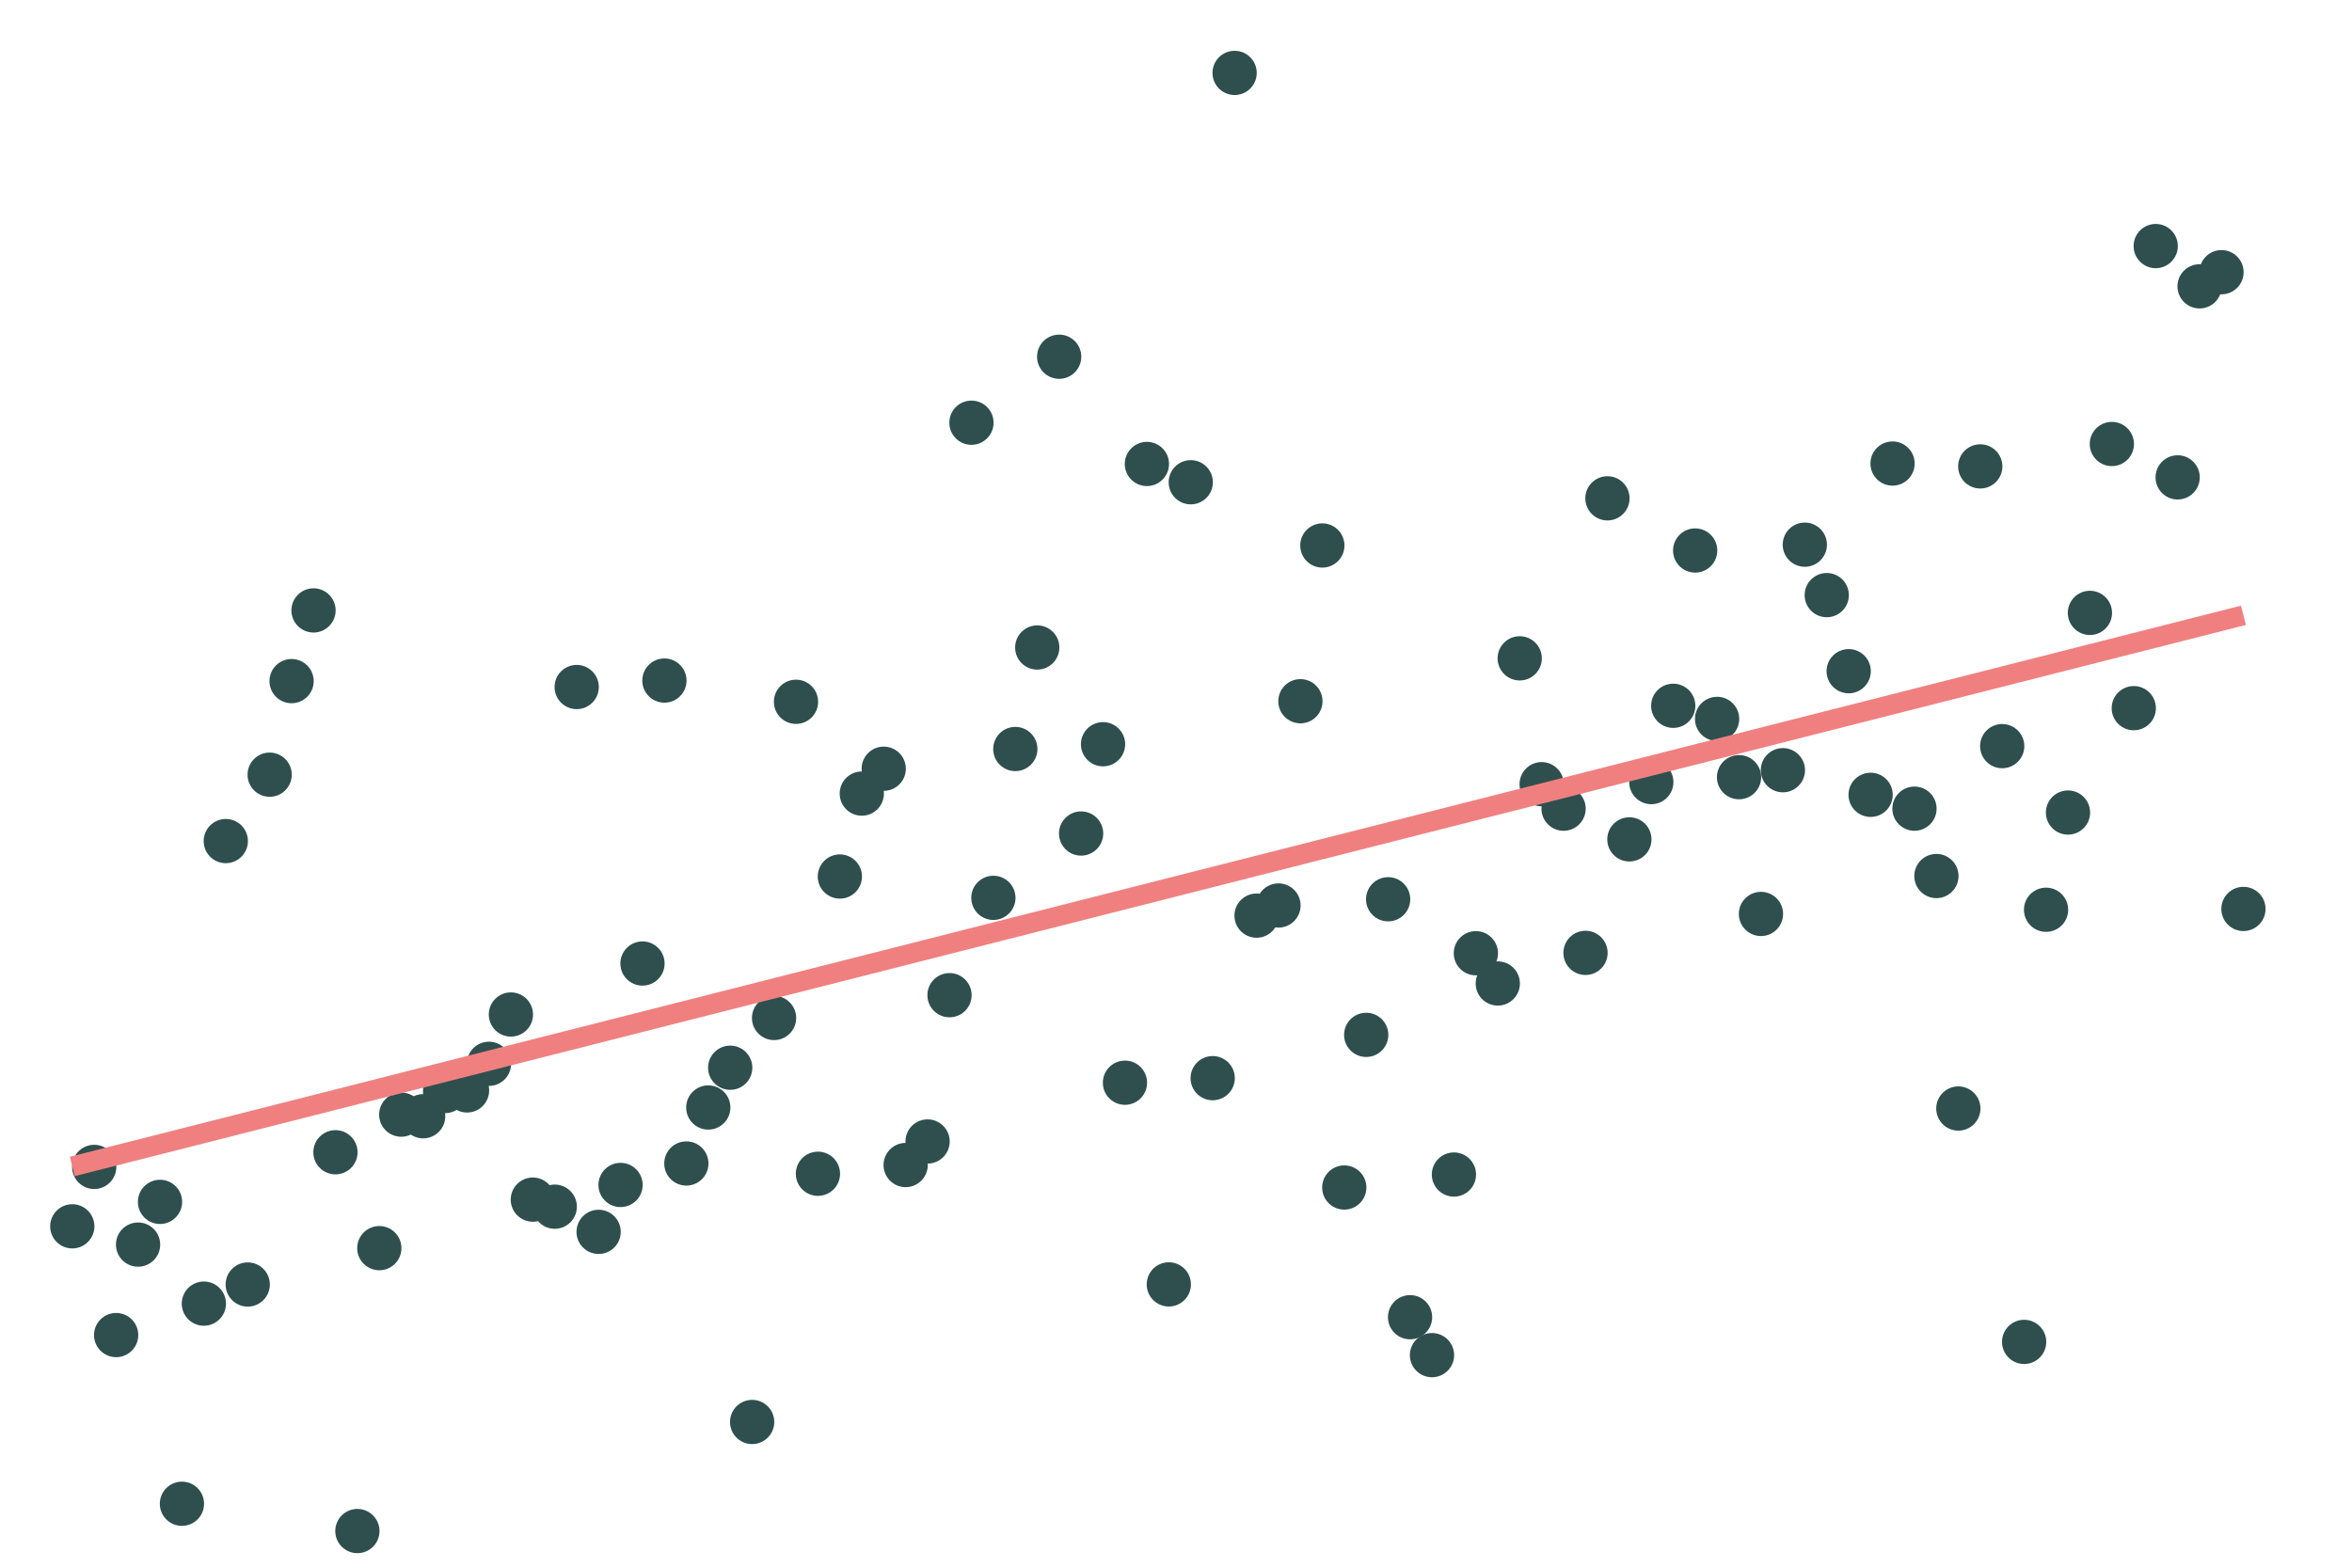 <?xml version="1.0" encoding="UTF-8"?>
<svg xmlns="http://www.w3.org/2000/svg" xmlns:xlink="http://www.w3.org/1999/xlink" width="756pt" height="504pt" viewBox="0 0 756 504" version="1.1">
<g id="surface269">
<rect x="0" y="0" width="756" height="504" style="fill:rgb(100%,100%,100%);fill-opacity:1;stroke:none;"/>
<path style="fill-rule:nonzero;fill:rgb(18.431%,30.98%,30.98%);fill-opacity:1;stroke-width:0.709;stroke-linecap:round;stroke-linejoin:round;stroke:rgb(18.431%,30.98%,30.98%);stroke-opacity:1;stroke-miterlimit:10;" d="M 29.988 394.254 C 29.988 397.984 26.965 401.008 23.234 401.008 C 19.504 401.008 16.477 397.984 16.477 394.254 C 16.477 390.523 19.504 387.496 23.234 387.496 C 26.965 387.496 29.988 390.523 29.988 394.254 "/>
<path style="fill-rule:nonzero;fill:rgb(18.431%,30.98%,30.98%);fill-opacity:1;stroke-width:0.709;stroke-linecap:round;stroke-linejoin:round;stroke:rgb(18.431%,30.98%,30.98%);stroke-opacity:1;stroke-miterlimit:10;" d="M 37.039 375.152 C 37.039 378.883 34.016 381.91 30.281 381.91 C 26.551 381.91 23.527 378.883 23.527 375.152 C 23.527 371.422 26.551 368.398 30.281 368.398 C 34.016 368.398 37.039 371.422 37.039 375.152 "/>
<path style="fill-rule:nonzero;fill:rgb(18.431%,30.98%,30.98%);fill-opacity:1;stroke-width:0.709;stroke-linecap:round;stroke-linejoin:round;stroke:rgb(18.431%,30.98%,30.98%);stroke-opacity:1;stroke-miterlimit:10;" d="M 44.09 429.211 C 44.09 432.945 41.062 435.969 37.332 435.969 C 33.602 435.969 30.574 432.945 30.574 429.211 C 30.574 425.48 33.602 422.457 37.332 422.457 C 41.062 422.457 44.09 425.48 44.09 429.211 "/>
<path style="fill-rule:nonzero;fill:rgb(18.431%,30.98%,30.98%);fill-opacity:1;stroke-width:0.709;stroke-linecap:round;stroke-linejoin:round;stroke:rgb(18.431%,30.98%,30.98%);stroke-opacity:1;stroke-miterlimit:10;" d="M 51.137 400.133 C 51.137 403.863 48.113 406.887 44.383 406.887 C 40.648 406.887 37.625 403.863 37.625 400.133 C 37.625 396.402 40.648 393.375 44.383 393.375 C 48.113 393.375 51.137 396.402 51.137 400.133 "/>
<path style="fill-rule:nonzero;fill:rgb(18.431%,30.98%,30.98%);fill-opacity:1;stroke-width:0.709;stroke-linecap:round;stroke-linejoin:round;stroke:rgb(18.431%,30.98%,30.98%);stroke-opacity:1;stroke-miterlimit:10;" d="M 58.188 386.391 C 58.188 390.125 55.16 393.148 51.43 393.148 C 47.699 393.148 44.676 390.125 44.676 386.391 C 44.676 382.66 47.699 379.637 51.43 379.637 C 55.16 379.637 58.188 382.66 58.188 386.391 "/>
<path style="fill-rule:nonzero;fill:rgb(18.431%,30.98%,30.98%);fill-opacity:1;stroke-width:0.709;stroke-linecap:round;stroke-linejoin:round;stroke:rgb(18.431%,30.98%,30.98%);stroke-opacity:1;stroke-miterlimit:10;" d="M 65.234 483.445 C 65.234 487.18 62.211 490.203 58.48 490.203 C 54.75 490.203 51.723 487.18 51.723 483.445 C 51.723 479.715 54.75 476.691 58.48 476.691 C 62.211 476.691 65.234 479.715 65.234 483.445 "/>
<path style="fill-rule:nonzero;fill:rgb(18.431%,30.98%,30.98%);fill-opacity:1;stroke-width:0.709;stroke-linecap:round;stroke-linejoin:round;stroke:rgb(18.431%,30.98%,30.98%);stroke-opacity:1;stroke-miterlimit:10;" d="M 72.285 419.105 C 72.285 422.836 69.262 425.863 65.527 425.863 C 61.797 425.863 58.773 422.836 58.773 419.105 C 58.773 415.375 61.797 412.348 65.527 412.348 C 69.262 412.348 72.285 415.375 72.285 419.105 "/>
<path style="fill-rule:nonzero;fill:rgb(18.431%,30.98%,30.98%);fill-opacity:1;stroke-width:0.709;stroke-linecap:round;stroke-linejoin:round;stroke:rgb(18.431%,30.98%,30.98%);stroke-opacity:1;stroke-miterlimit:10;" d="M 79.336 270.398 C 79.336 274.129 76.309 277.156 72.578 277.156 C 68.848 277.156 65.82 274.129 65.82 270.398 C 65.82 266.668 68.848 263.645 72.578 263.645 C 76.309 263.645 79.336 266.668 79.336 270.398 "/>
<path style="fill-rule:nonzero;fill:rgb(18.431%,30.98%,30.98%);fill-opacity:1;stroke-width:0.709;stroke-linecap:round;stroke-linejoin:round;stroke:rgb(18.431%,30.98%,30.98%);stroke-opacity:1;stroke-miterlimit:10;" d="M 86.383 412.957 C 86.383 416.688 83.359 419.715 79.629 419.715 C 75.895 419.715 72.871 416.688 72.871 412.957 C 72.871 409.227 75.895 406.203 79.629 406.203 C 83.359 406.203 86.383 409.227 86.383 412.957 "/>
<path style="fill-rule:nonzero;fill:rgb(18.431%,30.98%,30.98%);fill-opacity:1;stroke-width:0.709;stroke-linecap:round;stroke-linejoin:round;stroke:rgb(18.431%,30.98%,30.98%);stroke-opacity:1;stroke-miterlimit:10;" d="M 93.434 249.055 C 93.434 252.785 90.406 255.809 86.676 255.809 C 82.945 255.809 79.922 252.785 79.922 249.055 C 79.922 245.32 82.945 242.297 86.676 242.297 C 90.406 242.297 93.434 245.32 93.434 249.055 "/>
<path style="fill-rule:nonzero;fill:rgb(18.431%,30.98%,30.98%);fill-opacity:1;stroke-width:0.709;stroke-linecap:round;stroke-linejoin:round;stroke:rgb(18.431%,30.98%,30.98%);stroke-opacity:1;stroke-miterlimit:10;" d="M 100.48 218.973 C 100.48 222.703 97.457 225.73 93.727 225.73 C 89.996 225.73 86.969 222.703 86.969 218.973 C 86.969 215.242 89.996 212.215 93.727 212.215 C 97.457 212.215 100.48 215.242 100.48 218.973 "/>
<path style="fill-rule:nonzero;fill:rgb(18.431%,30.98%,30.98%);fill-opacity:1;stroke-width:0.709;stroke-linecap:round;stroke-linejoin:round;stroke:rgb(18.431%,30.98%,30.98%);stroke-opacity:1;stroke-miterlimit:10;" d="M 107.531 196.242 C 107.531 199.977 104.508 203 100.773 203 C 97.043 203 94.02 199.977 94.02 196.242 C 94.02 192.512 97.043 189.488 100.773 189.488 C 104.508 189.488 107.531 192.512 107.531 196.242 "/>
<path style="fill-rule:nonzero;fill:rgb(18.431%,30.98%,30.98%);fill-opacity:1;stroke-width:0.709;stroke-linecap:round;stroke-linejoin:round;stroke:rgb(18.431%,30.98%,30.98%);stroke-opacity:1;stroke-miterlimit:10;" d="M 114.582 370.441 C 114.582 374.176 111.555 377.199 107.824 377.199 C 104.094 377.199 101.066 374.176 101.066 370.441 C 101.066 366.711 104.094 363.688 107.824 363.688 C 111.555 363.688 114.582 366.711 114.582 370.441 "/>
<path style="fill-rule:nonzero;fill:rgb(18.431%,30.98%,30.98%);fill-opacity:1;stroke-width:0.709;stroke-linecap:round;stroke-linejoin:round;stroke:rgb(18.431%,30.98%,30.98%);stroke-opacity:1;stroke-miterlimit:10;" d="M 121.629 492.223 C 121.629 495.953 118.605 498.977 114.875 498.977 C 111.141 498.977 108.117 495.953 108.117 492.223 C 108.117 488.488 111.141 485.465 114.875 485.465 C 118.605 485.465 121.629 488.488 121.629 492.223 "/>
<path style="fill-rule:nonzero;fill:rgb(18.431%,30.98%,30.98%);fill-opacity:1;stroke-width:0.709;stroke-linecap:round;stroke-linejoin:round;stroke:rgb(18.431%,30.98%,30.98%);stroke-opacity:1;stroke-miterlimit:10;" d="M 128.68 401.273 C 128.68 405.004 125.652 408.027 121.922 408.027 C 118.191 408.027 115.168 405.004 115.168 401.273 C 115.168 397.539 118.191 394.516 121.922 394.516 C 125.652 394.516 128.68 397.539 128.68 401.273 "/>
<path style="fill-rule:nonzero;fill:rgb(18.431%,30.98%,30.98%);fill-opacity:1;stroke-width:0.709;stroke-linecap:round;stroke-linejoin:round;stroke:rgb(18.431%,30.98%,30.98%);stroke-opacity:1;stroke-miterlimit:10;" d="M 135.727 358.348 C 135.727 362.078 132.703 365.105 128.973 365.105 C 125.242 365.105 122.215 362.078 122.215 358.348 C 122.215 354.617 125.242 351.594 128.973 351.594 C 132.703 351.594 135.727 354.617 135.727 358.348 "/>
<path style="fill-rule:nonzero;fill:rgb(18.431%,30.98%,30.98%);fill-opacity:1;stroke-width:0.709;stroke-linecap:round;stroke-linejoin:round;stroke:rgb(18.431%,30.98%,30.98%);stroke-opacity:1;stroke-miterlimit:10;" d="M 142.777 358.867 C 142.777 362.598 139.754 365.621 136.02 365.621 C 132.289 365.621 129.266 362.598 129.266 358.867 C 129.266 355.133 132.289 352.109 136.02 352.109 C 139.754 352.109 142.777 355.133 142.777 358.867 "/>
<path style="fill-rule:nonzero;fill:rgb(18.431%,30.98%,30.98%);fill-opacity:1;stroke-width:0.709;stroke-linecap:round;stroke-linejoin:round;stroke:rgb(18.431%,30.98%,30.98%);stroke-opacity:1;stroke-miterlimit:10;" d="M 149.828 350.75 C 149.828 354.48 146.801 357.508 143.07 357.508 C 139.34 357.508 136.312 354.48 136.312 350.75 C 136.312 347.02 139.34 343.996 143.07 343.996 C 146.801 343.996 149.828 347.02 149.828 350.75 "/>
<path style="fill-rule:nonzero;fill:rgb(18.431%,30.98%,30.98%);fill-opacity:1;stroke-width:0.709;stroke-linecap:round;stroke-linejoin:round;stroke:rgb(18.431%,30.98%,30.98%);stroke-opacity:1;stroke-miterlimit:10;" d="M 156.875 350.562 C 156.875 354.297 153.852 357.32 150.121 357.32 C 146.387 357.32 143.363 354.297 143.363 350.562 C 143.363 346.832 146.387 343.809 150.121 343.809 C 153.852 343.809 156.875 346.832 156.875 350.562 "/>
<path style="fill-rule:nonzero;fill:rgb(18.431%,30.98%,30.98%);fill-opacity:1;stroke-width:0.709;stroke-linecap:round;stroke-linejoin:round;stroke:rgb(18.431%,30.98%,30.98%);stroke-opacity:1;stroke-miterlimit:10;" d="M 163.926 342.008 C 163.926 345.738 160.898 348.762 157.168 348.762 C 153.438 348.762 150.414 345.738 150.414 342.008 C 150.414 338.273 153.438 335.25 157.168 335.25 C 160.898 335.25 163.926 338.273 163.926 342.008 "/>
<path style="fill-rule:nonzero;fill:rgb(18.431%,30.98%,30.98%);fill-opacity:1;stroke-width:0.709;stroke-linecap:round;stroke-linejoin:round;stroke:rgb(18.431%,30.98%,30.98%);stroke-opacity:1;stroke-miterlimit:10;" d="M 170.973 326.152 C 170.973 329.883 167.949 332.906 164.219 332.906 C 160.488 332.906 157.461 329.883 157.461 326.152 C 157.461 322.418 160.488 319.395 164.219 319.395 C 167.949 319.395 170.973 322.418 170.973 326.152 "/>
<path style="fill-rule:nonzero;fill:rgb(18.431%,30.98%,30.98%);fill-opacity:1;stroke-width:0.709;stroke-linecap:round;stroke-linejoin:round;stroke:rgb(18.431%,30.98%,30.98%);stroke-opacity:1;stroke-miterlimit:10;" d="M 178.023 385.668 C 178.023 389.402 175 392.426 171.266 392.426 C 167.535 392.426 164.512 389.402 164.512 385.668 C 164.512 381.938 167.535 378.914 171.266 378.914 C 175 378.914 178.023 381.938 178.023 385.668 "/>
<path style="fill-rule:nonzero;fill:rgb(18.431%,30.98%,30.98%);fill-opacity:1;stroke-width:0.709;stroke-linecap:round;stroke-linejoin:round;stroke:rgb(18.431%,30.98%,30.98%);stroke-opacity:1;stroke-miterlimit:10;" d="M 185.074 387.941 C 185.074 391.672 182.047 394.695 178.316 394.695 C 174.586 394.695 171.559 391.672 171.559 387.941 C 171.559 384.207 174.586 381.184 178.316 381.184 C 182.047 381.184 185.074 384.207 185.074 387.941 "/>
<path style="fill-rule:nonzero;fill:rgb(18.431%,30.98%,30.98%);fill-opacity:1;stroke-width:0.709;stroke-linecap:round;stroke-linejoin:round;stroke:rgb(18.431%,30.98%,30.98%);stroke-opacity:1;stroke-miterlimit:10;" d="M 192.121 220.875 C 192.121 224.605 189.098 227.629 185.367 227.629 C 181.633 227.629 178.609 224.605 178.609 220.875 C 178.609 217.141 181.633 214.117 185.367 214.117 C 189.098 214.117 192.121 217.141 192.121 220.875 "/>
<path style="fill-rule:nonzero;fill:rgb(18.431%,30.98%,30.98%);fill-opacity:1;stroke-width:0.709;stroke-linecap:round;stroke-linejoin:round;stroke:rgb(18.431%,30.98%,30.98%);stroke-opacity:1;stroke-miterlimit:10;" d="M 199.172 396.035 C 199.172 399.766 196.145 402.789 192.414 402.789 C 188.684 402.789 185.66 399.766 185.66 396.035 C 185.66 392.301 188.684 389.277 192.414 389.277 C 196.145 389.277 199.172 392.301 199.172 396.035 "/>
<path style="fill-rule:nonzero;fill:rgb(18.431%,30.98%,30.98%);fill-opacity:1;stroke-width:0.709;stroke-linecap:round;stroke-linejoin:round;stroke:rgb(18.431%,30.98%,30.98%);stroke-opacity:1;stroke-miterlimit:10;" d="M 206.219 380.957 C 206.219 384.688 203.195 387.711 199.465 387.711 C 195.734 387.711 192.707 384.688 192.707 380.957 C 192.707 377.223 195.734 374.199 199.465 374.199 C 203.195 374.199 206.219 377.223 206.219 380.957 "/>
<path style="fill-rule:nonzero;fill:rgb(18.431%,30.98%,30.98%);fill-opacity:1;stroke-width:0.709;stroke-linecap:round;stroke-linejoin:round;stroke:rgb(18.431%,30.98%,30.98%);stroke-opacity:1;stroke-miterlimit:10;" d="M 213.27 309.766 C 213.27 313.496 210.246 316.52 206.512 316.52 C 202.781 316.52 199.758 313.496 199.758 309.766 C 199.758 306.031 202.781 303.008 206.512 303.008 C 210.246 303.008 213.27 306.031 213.27 309.766 "/>
<path style="fill-rule:nonzero;fill:rgb(18.431%,30.98%,30.98%);fill-opacity:1;stroke-width:0.709;stroke-linecap:round;stroke-linejoin:round;stroke:rgb(18.431%,30.98%,30.98%);stroke-opacity:1;stroke-miterlimit:10;" d="M 220.32 218.797 C 220.32 222.527 217.293 225.551 213.562 225.551 C 209.832 225.551 206.805 222.527 206.805 218.797 C 206.805 215.062 209.832 212.039 213.562 212.039 C 217.293 212.039 220.32 215.062 220.32 218.797 "/>
<path style="fill-rule:nonzero;fill:rgb(18.431%,30.98%,30.98%);fill-opacity:1;stroke-width:0.709;stroke-linecap:round;stroke-linejoin:round;stroke:rgb(18.431%,30.98%,30.98%);stroke-opacity:1;stroke-miterlimit:10;" d="M 227.367 374.055 C 227.367 377.785 224.344 380.809 220.613 380.809 C 216.879 380.809 213.855 377.785 213.855 374.055 C 213.855 370.324 216.879 367.297 220.613 367.297 C 224.344 367.297 227.367 370.324 227.367 374.055 "/>
<path style="fill-rule:nonzero;fill:rgb(18.431%,30.98%,30.98%);fill-opacity:1;stroke-width:0.709;stroke-linecap:round;stroke-linejoin:round;stroke:rgb(18.431%,30.98%,30.98%);stroke-opacity:1;stroke-miterlimit:10;" d="M 234.418 356.055 C 234.418 359.785 231.391 362.809 227.66 362.809 C 223.93 362.809 220.906 359.785 220.906 356.055 C 220.906 352.324 223.93 349.297 227.66 349.297 C 231.391 349.297 234.418 352.324 234.418 356.055 "/>
<path style="fill-rule:nonzero;fill:rgb(18.431%,30.98%,30.98%);fill-opacity:1;stroke-width:0.709;stroke-linecap:round;stroke-linejoin:round;stroke:rgb(18.431%,30.98%,30.98%);stroke-opacity:1;stroke-miterlimit:10;" d="M 241.465 343.262 C 241.465 346.996 238.441 350.02 234.711 350.02 C 230.98 350.02 227.953 346.996 227.953 343.262 C 227.953 339.531 230.98 336.508 234.711 336.508 C 238.441 336.508 241.465 339.531 241.465 343.262 "/>
<path style="fill-rule:nonzero;fill:rgb(18.431%,30.98%,30.98%);fill-opacity:1;stroke-width:0.709;stroke-linecap:round;stroke-linejoin:round;stroke:rgb(18.431%,30.98%,30.98%);stroke-opacity:1;stroke-miterlimit:10;" d="M 248.516 457.156 C 248.516 460.887 245.492 463.914 241.758 463.914 C 238.027 463.914 235.004 460.887 235.004 457.156 C 235.004 453.426 238.027 450.398 241.758 450.398 C 245.492 450.398 248.516 453.426 248.516 457.156 "/>
<path style="fill-rule:nonzero;fill:rgb(18.431%,30.98%,30.98%);fill-opacity:1;stroke-width:0.709;stroke-linecap:round;stroke-linejoin:round;stroke:rgb(18.431%,30.98%,30.98%);stroke-opacity:1;stroke-miterlimit:10;" d="M 255.566 327.273 C 255.566 331.008 252.539 334.031 248.809 334.031 C 245.078 334.031 242.051 331.008 242.051 327.273 C 242.051 323.543 245.078 320.52 248.809 320.52 C 252.539 320.52 255.566 323.543 255.566 327.273 "/>
<path style="fill-rule:nonzero;fill:rgb(18.431%,30.98%,30.98%);fill-opacity:1;stroke-width:0.709;stroke-linecap:round;stroke-linejoin:round;stroke:rgb(18.431%,30.98%,30.98%);stroke-opacity:1;stroke-miterlimit:10;" d="M 262.613 225.621 C 262.613 229.352 259.59 232.375 255.859 232.375 C 252.125 232.375 249.102 229.352 249.102 225.621 C 249.102 221.891 252.125 218.863 255.859 218.863 C 259.59 218.863 262.613 221.891 262.613 225.621 "/>
<path style="fill-rule:nonzero;fill:rgb(18.431%,30.98%,30.98%);fill-opacity:1;stroke-width:0.709;stroke-linecap:round;stroke-linejoin:round;stroke:rgb(18.431%,30.98%,30.98%);stroke-opacity:1;stroke-miterlimit:10;" d="M 269.664 377.359 C 269.664 381.09 266.637 384.113 262.906 384.113 C 259.176 384.113 256.152 381.09 256.152 377.359 C 256.152 373.625 259.176 370.602 262.906 370.602 C 266.637 370.602 269.664 373.625 269.664 377.359 "/>
<path style="fill-rule:nonzero;fill:rgb(18.431%,30.98%,30.98%);fill-opacity:1;stroke-width:0.709;stroke-linecap:round;stroke-linejoin:round;stroke:rgb(18.431%,30.98%,30.98%);stroke-opacity:1;stroke-miterlimit:10;" d="M 276.711 281.793 C 276.711 285.523 273.688 288.551 269.957 288.551 C 266.227 288.551 263.199 285.523 263.199 281.793 C 263.199 278.062 266.227 275.035 269.957 275.035 C 273.688 275.035 276.711 278.062 276.711 281.793 "/>
<path style="fill-rule:nonzero;fill:rgb(18.431%,30.98%,30.98%);fill-opacity:1;stroke-width:0.709;stroke-linecap:round;stroke-linejoin:round;stroke:rgb(18.431%,30.98%,30.98%);stroke-opacity:1;stroke-miterlimit:10;" d="M 283.762 255.137 C 283.762 258.867 280.738 261.891 277.004 261.891 C 273.273 261.891 270.25 258.867 270.25 255.137 C 270.25 251.402 273.273 248.379 277.004 248.379 C 280.738 248.379 283.762 251.402 283.762 255.137 "/>
<path style="fill-rule:nonzero;fill:rgb(18.431%,30.98%,30.98%);fill-opacity:1;stroke-width:0.709;stroke-linecap:round;stroke-linejoin:round;stroke:rgb(18.431%,30.98%,30.98%);stroke-opacity:1;stroke-miterlimit:10;" d="M 290.812 247.141 C 290.812 250.871 287.785 253.895 284.055 253.895 C 280.324 253.895 277.297 250.871 277.297 247.141 C 277.297 243.41 280.324 240.383 284.055 240.383 C 287.785 240.383 290.812 243.41 290.812 247.141 "/>
<path style="fill-rule:nonzero;fill:rgb(18.431%,30.98%,30.98%);fill-opacity:1;stroke-width:0.709;stroke-linecap:round;stroke-linejoin:round;stroke:rgb(18.431%,30.98%,30.98%);stroke-opacity:1;stroke-miterlimit:10;" d="M 297.859 374.551 C 297.859 378.281 294.836 381.305 291.105 381.305 C 287.371 381.305 284.348 378.281 284.348 374.551 C 284.348 370.816 287.371 367.793 291.105 367.793 C 294.836 367.793 297.859 370.816 297.859 374.551 "/>
<path style="fill-rule:nonzero;fill:rgb(18.431%,30.98%,30.98%);fill-opacity:1;stroke-width:0.709;stroke-linecap:round;stroke-linejoin:round;stroke:rgb(18.431%,30.98%,30.98%);stroke-opacity:1;stroke-miterlimit:10;" d="M 304.91 366.977 C 304.91 370.711 301.883 373.734 298.152 373.734 C 294.422 373.734 291.398 370.711 291.398 366.977 C 291.398 363.246 294.422 360.223 298.152 360.223 C 301.883 360.223 304.91 363.246 304.91 366.977 "/>
<path style="fill-rule:nonzero;fill:rgb(18.431%,30.98%,30.98%);fill-opacity:1;stroke-width:0.709;stroke-linecap:round;stroke-linejoin:round;stroke:rgb(18.431%,30.98%,30.98%);stroke-opacity:1;stroke-miterlimit:10;" d="M 311.957 319.941 C 311.957 323.676 308.934 326.699 305.203 326.699 C 301.473 326.699 298.445 323.676 298.445 319.941 C 298.445 316.211 301.473 313.188 305.203 313.188 C 308.934 313.188 311.957 316.211 311.957 319.941 "/>
<path style="fill-rule:nonzero;fill:rgb(18.431%,30.98%,30.98%);fill-opacity:1;stroke-width:0.709;stroke-linecap:round;stroke-linejoin:round;stroke:rgb(18.431%,30.98%,30.98%);stroke-opacity:1;stroke-miterlimit:10;" d="M 319.008 135.902 C 319.008 139.633 315.984 142.656 312.25 142.656 C 308.52 142.656 305.496 139.633 305.496 135.902 C 305.496 132.172 308.52 129.145 312.25 129.145 C 315.984 129.145 319.008 132.172 319.008 135.902 "/>
<path style="fill-rule:nonzero;fill:rgb(18.431%,30.98%,30.98%);fill-opacity:1;stroke-width:0.709;stroke-linecap:round;stroke-linejoin:round;stroke:rgb(18.431%,30.98%,30.98%);stroke-opacity:1;stroke-miterlimit:10;" d="M 326.059 288.652 C 326.059 292.383 323.031 295.406 319.301 295.406 C 315.57 295.406 312.543 292.383 312.543 288.652 C 312.543 284.918 315.57 281.895 319.301 281.895 C 323.031 281.895 326.059 284.918 326.059 288.652 "/>
<path style="fill-rule:nonzero;fill:rgb(18.431%,30.98%,30.98%);fill-opacity:1;stroke-width:0.709;stroke-linecap:round;stroke-linejoin:round;stroke:rgb(18.431%,30.98%,30.98%);stroke-opacity:1;stroke-miterlimit:10;" d="M 333.105 240.801 C 333.105 244.531 330.082 247.555 326.352 247.555 C 322.617 247.555 319.594 244.531 319.594 240.801 C 319.594 237.066 322.617 234.043 326.352 234.043 C 330.082 234.043 333.105 237.066 333.105 240.801 "/>
<path style="fill-rule:nonzero;fill:rgb(18.431%,30.98%,30.98%);fill-opacity:1;stroke-width:0.709;stroke-linecap:round;stroke-linejoin:round;stroke:rgb(18.431%,30.98%,30.98%);stroke-opacity:1;stroke-miterlimit:10;" d="M 340.156 208.164 C 340.156 211.895 337.129 214.922 333.398 214.922 C 329.668 214.922 326.645 211.895 326.645 208.164 C 326.645 204.434 329.668 201.41 333.398 201.41 C 337.129 201.41 340.156 204.434 340.156 208.164 "/>
<path style="fill-rule:nonzero;fill:rgb(18.431%,30.98%,30.98%);fill-opacity:1;stroke-width:0.709;stroke-linecap:round;stroke-linejoin:round;stroke:rgb(18.431%,30.98%,30.98%);stroke-opacity:1;stroke-miterlimit:10;" d="M 347.203 114.684 C 347.203 118.414 344.18 121.441 340.449 121.441 C 336.719 121.441 333.691 118.414 333.691 114.684 C 333.691 110.953 336.719 107.93 340.449 107.93 C 344.18 107.93 347.203 110.953 347.203 114.684 "/>
<path style="fill-rule:nonzero;fill:rgb(18.431%,30.98%,30.98%);fill-opacity:1;stroke-width:0.709;stroke-linecap:round;stroke-linejoin:round;stroke:rgb(18.431%,30.98%,30.98%);stroke-opacity:1;stroke-miterlimit:10;" d="M 354.254 267.969 C 354.254 271.699 351.23 274.727 347.496 274.727 C 343.766 274.727 340.742 271.699 340.742 267.969 C 340.742 264.238 343.766 261.211 347.496 261.211 C 351.23 261.211 354.254 264.238 354.254 267.969 "/>
<path style="fill-rule:nonzero;fill:rgb(18.431%,30.98%,30.98%);fill-opacity:1;stroke-width:0.709;stroke-linecap:round;stroke-linejoin:round;stroke:rgb(18.431%,30.98%,30.98%);stroke-opacity:1;stroke-miterlimit:10;" d="M 361.305 239.266 C 361.305 242.996 358.277 246.02 354.547 246.02 C 350.816 246.02 347.789 242.996 347.789 239.266 C 347.789 235.535 350.816 232.508 354.547 232.508 C 358.277 232.508 361.305 235.535 361.305 239.266 "/>
<path style="fill-rule:nonzero;fill:rgb(18.431%,30.98%,30.98%);fill-opacity:1;stroke-width:0.709;stroke-linecap:round;stroke-linejoin:round;stroke:rgb(18.431%,30.98%,30.98%);stroke-opacity:1;stroke-miterlimit:10;" d="M 368.352 348.086 C 368.352 351.816 365.328 354.844 361.598 354.844 C 357.863 354.844 354.84 351.816 354.84 348.086 C 354.84 344.355 357.863 341.332 361.598 341.332 C 365.328 341.332 368.352 344.355 368.352 348.086 "/>
<path style="fill-rule:nonzero;fill:rgb(18.431%,30.98%,30.98%);fill-opacity:1;stroke-width:0.709;stroke-linecap:round;stroke-linejoin:round;stroke:rgb(18.431%,30.98%,30.98%);stroke-opacity:1;stroke-miterlimit:10;" d="M 375.402 149.164 C 375.402 152.895 372.375 155.918 368.645 155.918 C 364.914 155.918 361.891 152.895 361.891 149.164 C 361.891 145.434 364.914 142.406 368.645 142.406 C 372.375 142.406 375.402 145.434 375.402 149.164 "/>
<path style="fill-rule:nonzero;fill:rgb(18.431%,30.98%,30.98%);fill-opacity:1;stroke-width:0.709;stroke-linecap:round;stroke-linejoin:round;stroke:rgb(18.431%,30.98%,30.98%);stroke-opacity:1;stroke-miterlimit:10;" d="M 382.449 412.922 C 382.449 416.652 379.426 419.68 375.695 419.68 C 371.965 419.68 368.938 416.652 368.938 412.922 C 368.938 409.191 371.965 406.164 375.695 406.164 C 379.426 406.164 382.449 409.191 382.449 412.922 "/>
<path style="fill-rule:nonzero;fill:rgb(18.431%,30.98%,30.98%);fill-opacity:1;stroke-width:0.709;stroke-linecap:round;stroke-linejoin:round;stroke:rgb(18.431%,30.98%,30.98%);stroke-opacity:1;stroke-miterlimit:10;" d="M 389.5 155.043 C 389.5 158.773 386.477 161.797 382.742 161.797 C 379.012 161.797 375.988 158.773 375.988 155.043 C 375.988 151.309 379.012 148.285 382.742 148.285 C 386.477 148.285 389.5 151.309 389.5 155.043 "/>
<path style="fill-rule:nonzero;fill:rgb(18.431%,30.98%,30.98%);fill-opacity:1;stroke-width:0.709;stroke-linecap:round;stroke-linejoin:round;stroke:rgb(18.431%,30.98%,30.98%);stroke-opacity:1;stroke-miterlimit:10;" d="M 396.551 346.621 C 396.551 350.352 393.523 353.375 389.793 353.375 C 386.062 353.375 383.035 350.352 383.035 346.621 C 383.035 342.891 386.062 339.863 389.793 339.863 C 393.523 339.863 396.551 342.891 396.551 346.621 "/>
<path style="fill-rule:nonzero;fill:rgb(18.431%,30.98%,30.98%);fill-opacity:1;stroke-width:0.709;stroke-linecap:round;stroke-linejoin:round;stroke:rgb(18.431%,30.98%,30.98%);stroke-opacity:1;stroke-miterlimit:10;" d="M 403.598 23.438 C 403.598 27.172 400.574 30.195 396.844 30.195 C 393.109 30.195 390.086 27.172 390.086 23.438 C 390.086 19.707 393.109 16.684 396.844 16.684 C 400.574 16.684 403.598 19.707 403.598 23.438 "/>
<path style="fill-rule:nonzero;fill:rgb(18.431%,30.98%,30.98%);fill-opacity:1;stroke-width:0.709;stroke-linecap:round;stroke-linejoin:round;stroke:rgb(18.431%,30.98%,30.98%);stroke-opacity:1;stroke-miterlimit:10;" d="M 410.648 294.371 C 410.648 298.102 407.621 301.125 403.891 301.125 C 400.16 301.125 397.137 298.102 397.137 294.371 C 397.137 290.637 400.16 287.613 403.891 287.613 C 407.621 287.613 410.648 290.637 410.648 294.371 "/>
<path style="fill-rule:nonzero;fill:rgb(18.431%,30.98%,30.98%);fill-opacity:1;stroke-width:0.709;stroke-linecap:round;stroke-linejoin:round;stroke:rgb(18.431%,30.98%,30.98%);stroke-opacity:1;stroke-miterlimit:10;" d="M 417.695 291.109 C 417.695 294.84 414.672 297.863 410.941 297.863 C 407.211 297.863 404.184 294.84 404.184 291.109 C 404.184 287.379 407.211 284.352 410.941 284.352 C 414.672 284.352 417.695 287.379 417.695 291.109 "/>
<path style="fill-rule:nonzero;fill:rgb(18.431%,30.98%,30.98%);fill-opacity:1;stroke-width:0.709;stroke-linecap:round;stroke-linejoin:round;stroke:rgb(18.431%,30.98%,30.98%);stroke-opacity:1;stroke-miterlimit:10;" d="M 424.746 225.441 C 424.746 229.172 421.723 232.195 417.988 232.195 C 414.258 232.195 411.234 229.172 411.234 225.441 C 411.234 221.707 414.258 218.684 417.988 218.684 C 421.723 218.684 424.746 221.707 424.746 225.441 "/>
<path style="fill-rule:nonzero;fill:rgb(18.431%,30.98%,30.98%);fill-opacity:1;stroke-width:0.709;stroke-linecap:round;stroke-linejoin:round;stroke:rgb(18.431%,30.98%,30.98%);stroke-opacity:1;stroke-miterlimit:10;" d="M 431.797 175.371 C 431.797 179.102 428.77 182.129 425.039 182.129 C 421.309 182.129 418.281 179.102 418.281 175.371 C 418.281 171.641 421.309 168.613 425.039 168.613 C 428.77 168.613 431.797 171.641 431.797 175.371 "/>
<path style="fill-rule:nonzero;fill:rgb(18.431%,30.98%,30.98%);fill-opacity:1;stroke-width:0.709;stroke-linecap:round;stroke-linejoin:round;stroke:rgb(18.431%,30.98%,30.98%);stroke-opacity:1;stroke-miterlimit:10;" d="M 438.844 381.777 C 438.844 385.508 435.82 388.531 432.09 388.531 C 428.355 388.531 425.332 385.508 425.332 381.777 C 425.332 378.043 428.355 375.02 432.09 375.02 C 435.82 375.02 438.844 378.043 438.844 381.777 "/>
<path style="fill-rule:nonzero;fill:rgb(18.431%,30.98%,30.98%);fill-opacity:1;stroke-width:0.709;stroke-linecap:round;stroke-linejoin:round;stroke:rgb(18.431%,30.98%,30.98%);stroke-opacity:1;stroke-miterlimit:10;" d="M 445.895 332.699 C 445.895 336.434 442.867 339.457 439.137 339.457 C 435.406 339.457 432.383 336.434 432.383 332.699 C 432.383 328.969 435.406 325.945 439.137 325.945 C 442.867 325.945 445.895 328.969 445.895 332.699 "/>
<path style="fill-rule:nonzero;fill:rgb(18.431%,30.98%,30.98%);fill-opacity:1;stroke-width:0.709;stroke-linecap:round;stroke-linejoin:round;stroke:rgb(18.431%,30.98%,30.98%);stroke-opacity:1;stroke-miterlimit:10;" d="M 452.941 289.109 C 452.941 292.84 449.918 295.863 446.188 295.863 C 442.457 295.863 439.43 292.84 439.43 289.109 C 439.43 285.379 442.457 282.352 446.188 282.352 C 449.918 282.352 452.941 285.379 452.941 289.109 "/>
<path style="fill-rule:nonzero;fill:rgb(18.431%,30.98%,30.98%);fill-opacity:1;stroke-width:0.709;stroke-linecap:round;stroke-linejoin:round;stroke:rgb(18.431%,30.98%,30.98%);stroke-opacity:1;stroke-miterlimit:10;" d="M 459.992 423.473 C 459.992 427.203 456.969 430.23 453.234 430.23 C 449.504 430.23 446.48 427.203 446.48 423.473 C 446.48 419.742 449.504 416.719 453.234 416.719 C 456.969 416.719 459.992 419.742 459.992 423.473 "/>
<path style="fill-rule:nonzero;fill:rgb(18.431%,30.98%,30.98%);fill-opacity:1;stroke-width:0.709;stroke-linecap:round;stroke-linejoin:round;stroke:rgb(18.431%,30.98%,30.98%);stroke-opacity:1;stroke-miterlimit:10;" d="M 467.043 435.668 C 467.043 439.402 464.016 442.426 460.285 442.426 C 456.555 442.426 453.527 439.402 453.527 435.668 C 453.527 431.938 456.555 428.914 460.285 428.914 C 464.016 428.914 467.043 431.938 467.043 435.668 "/>
<path style="fill-rule:nonzero;fill:rgb(18.431%,30.98%,30.98%);fill-opacity:1;stroke-width:0.709;stroke-linecap:round;stroke-linejoin:round;stroke:rgb(18.431%,30.98%,30.98%);stroke-opacity:1;stroke-miterlimit:10;" d="M 474.09 377.605 C 474.09 381.336 471.066 384.359 467.336 384.359 C 463.602 384.359 460.578 381.336 460.578 377.605 C 460.578 373.875 463.602 370.848 467.336 370.848 C 471.066 370.848 474.09 373.875 474.09 377.605 "/>
<path style="fill-rule:nonzero;fill:rgb(18.431%,30.98%,30.98%);fill-opacity:1;stroke-width:0.709;stroke-linecap:round;stroke-linejoin:round;stroke:rgb(18.431%,30.98%,30.98%);stroke-opacity:1;stroke-miterlimit:10;" d="M 481.141 306.457 C 481.141 310.188 478.113 313.215 474.383 313.215 C 470.652 313.215 467.629 310.188 467.629 306.457 C 467.629 302.727 470.652 299.699 474.383 299.699 C 478.113 299.699 481.141 302.727 481.141 306.457 "/>
<path style="fill-rule:nonzero;fill:rgb(18.431%,30.98%,30.98%);fill-opacity:1;stroke-width:0.709;stroke-linecap:round;stroke-linejoin:round;stroke:rgb(18.431%,30.98%,30.98%);stroke-opacity:1;stroke-miterlimit:10;" d="M 488.188 316.184 C 488.188 319.914 485.164 322.938 481.434 322.938 C 477.703 322.938 474.676 319.914 474.676 316.184 C 474.676 312.453 477.703 309.426 481.434 309.426 C 485.164 309.426 488.188 312.453 488.188 316.184 "/>
<path style="fill-rule:nonzero;fill:rgb(18.431%,30.98%,30.98%);fill-opacity:1;stroke-width:0.709;stroke-linecap:round;stroke-linejoin:round;stroke:rgb(18.431%,30.98%,30.98%);stroke-opacity:1;stroke-miterlimit:10;" d="M 495.238 211.652 C 495.238 215.383 492.215 218.41 488.48 218.41 C 484.75 218.41 481.727 215.383 481.727 211.652 C 481.727 207.922 484.75 204.895 488.48 204.895 C 492.215 204.895 495.238 207.922 495.238 211.652 "/>
<path style="fill-rule:nonzero;fill:rgb(18.431%,30.98%,30.98%);fill-opacity:1;stroke-width:0.709;stroke-linecap:round;stroke-linejoin:round;stroke:rgb(18.431%,30.98%,30.98%);stroke-opacity:1;stroke-miterlimit:10;" d="M 502.289 252.113 C 502.289 255.844 499.262 258.867 495.531 258.867 C 491.801 258.867 488.773 255.844 488.773 252.113 C 488.773 248.379 491.801 245.355 495.531 245.355 C 499.262 245.355 502.289 248.379 502.289 252.113 "/>
<path style="fill-rule:nonzero;fill:rgb(18.431%,30.98%,30.98%);fill-opacity:1;stroke-width:0.709;stroke-linecap:round;stroke-linejoin:round;stroke:rgb(18.431%,30.98%,30.98%);stroke-opacity:1;stroke-miterlimit:10;" d="M 509.336 259.984 C 509.336 263.715 506.312 266.742 502.582 266.742 C 498.848 266.742 495.824 263.715 495.824 259.984 C 495.824 256.254 498.848 253.227 502.582 253.227 C 506.312 253.227 509.336 256.254 509.336 259.984 "/>
<path style="fill-rule:nonzero;fill:rgb(18.431%,30.98%,30.98%);fill-opacity:1;stroke-width:0.709;stroke-linecap:round;stroke-linejoin:round;stroke:rgb(18.431%,30.98%,30.98%);stroke-opacity:1;stroke-miterlimit:10;" d="M 516.387 306.34 C 516.387 310.074 513.359 313.098 509.629 313.098 C 505.898 313.098 502.875 310.074 502.875 306.34 C 502.875 302.609 505.898 299.586 509.629 299.586 C 513.359 299.586 516.387 302.609 516.387 306.34 "/>
<path style="fill-rule:nonzero;fill:rgb(18.431%,30.98%,30.98%);fill-opacity:1;stroke-width:0.709;stroke-linecap:round;stroke-linejoin:round;stroke:rgb(18.431%,30.98%,30.98%);stroke-opacity:1;stroke-miterlimit:10;" d="M 523.434 160.207 C 523.434 163.941 520.41 166.965 516.68 166.965 C 512.949 166.965 509.922 163.941 509.922 160.207 C 509.922 156.477 512.949 153.453 516.68 153.453 C 520.41 153.453 523.434 156.477 523.434 160.207 "/>
<path style="fill-rule:nonzero;fill:rgb(18.431%,30.98%,30.98%);fill-opacity:1;stroke-width:0.709;stroke-linecap:round;stroke-linejoin:round;stroke:rgb(18.431%,30.98%,30.98%);stroke-opacity:1;stroke-miterlimit:10;" d="M 530.484 269.852 C 530.484 273.582 527.461 276.609 523.727 276.609 C 519.996 276.609 516.973 273.582 516.973 269.852 C 516.973 266.121 519.996 263.098 523.727 263.098 C 527.461 263.098 530.484 266.121 530.484 269.852 "/>
<path style="fill-rule:nonzero;fill:rgb(18.431%,30.98%,30.98%);fill-opacity:1;stroke-width:0.709;stroke-linecap:round;stroke-linejoin:round;stroke:rgb(18.431%,30.98%,30.98%);stroke-opacity:1;stroke-miterlimit:10;" d="M 537.535 251.441 C 537.535 255.172 534.508 258.195 530.777 258.195 C 527.047 258.195 524.02 255.172 524.02 251.441 C 524.02 247.707 527.047 244.684 530.777 244.684 C 534.508 244.684 537.535 247.707 537.535 251.441 "/>
<path style="fill-rule:nonzero;fill:rgb(18.431%,30.98%,30.98%);fill-opacity:1;stroke-width:0.709;stroke-linecap:round;stroke-linejoin:round;stroke:rgb(18.431%,30.98%,30.98%);stroke-opacity:1;stroke-miterlimit:10;" d="M 544.582 226.91 C 544.582 230.641 541.559 233.668 537.828 233.668 C 534.094 233.668 531.07 230.641 531.07 226.91 C 531.07 223.18 534.094 220.152 537.828 220.152 C 541.559 220.152 544.582 223.18 544.582 226.91 "/>
<path style="fill-rule:nonzero;fill:rgb(18.431%,30.98%,30.98%);fill-opacity:1;stroke-width:0.709;stroke-linecap:round;stroke-linejoin:round;stroke:rgb(18.431%,30.98%,30.98%);stroke-opacity:1;stroke-miterlimit:10;" d="M 551.633 176.98 C 551.633 180.711 548.605 183.738 544.875 183.738 C 541.145 183.738 538.121 180.711 538.121 176.98 C 538.121 173.25 541.145 170.227 544.875 170.227 C 548.605 170.227 551.633 173.25 551.633 176.98 "/>
<path style="fill-rule:nonzero;fill:rgb(18.431%,30.98%,30.98%);fill-opacity:1;stroke-width:0.709;stroke-linecap:round;stroke-linejoin:round;stroke:rgb(18.431%,30.98%,30.98%);stroke-opacity:1;stroke-miterlimit:10;" d="M 558.68 231.125 C 558.68 234.855 555.656 237.883 551.926 237.883 C 548.195 237.883 545.168 234.855 545.168 231.125 C 545.168 227.395 548.195 224.367 551.926 224.367 C 555.656 224.367 558.68 227.395 558.68 231.125 "/>
<path style="fill-rule:nonzero;fill:rgb(18.431%,30.98%,30.98%);fill-opacity:1;stroke-width:0.709;stroke-linecap:round;stroke-linejoin:round;stroke:rgb(18.431%,30.98%,30.98%);stroke-opacity:1;stroke-miterlimit:10;" d="M 565.73 249.855 C 565.73 253.59 562.707 256.613 558.973 256.613 C 555.242 256.613 552.219 253.59 552.219 249.855 C 552.219 246.125 555.242 243.102 558.973 243.102 C 562.707 243.102 565.73 246.125 565.73 249.855 "/>
<path style="fill-rule:nonzero;fill:rgb(18.431%,30.98%,30.98%);fill-opacity:1;stroke-width:0.709;stroke-linecap:round;stroke-linejoin:round;stroke:rgb(18.431%,30.98%,30.98%);stroke-opacity:1;stroke-miterlimit:10;" d="M 572.781 293.828 C 572.781 297.559 569.754 300.582 566.023 300.582 C 562.293 300.582 559.266 297.559 559.266 293.828 C 559.266 290.094 562.293 287.07 566.023 287.07 C 569.754 287.07 572.781 290.094 572.781 293.828 "/>
<path style="fill-rule:nonzero;fill:rgb(18.431%,30.98%,30.98%);fill-opacity:1;stroke-width:0.709;stroke-linecap:round;stroke-linejoin:round;stroke:rgb(18.431%,30.98%,30.98%);stroke-opacity:1;stroke-miterlimit:10;" d="M 579.828 247.617 C 579.828 251.348 576.805 254.375 573.074 254.375 C 569.34 254.375 566.316 251.348 566.316 247.617 C 566.316 243.887 569.34 240.859 573.074 240.859 C 576.805 240.859 579.828 243.887 579.828 247.617 "/>
<path style="fill-rule:nonzero;fill:rgb(18.431%,30.98%,30.98%);fill-opacity:1;stroke-width:0.709;stroke-linecap:round;stroke-linejoin:round;stroke:rgb(18.431%,30.98%,30.98%);stroke-opacity:1;stroke-miterlimit:10;" d="M 586.879 175.109 C 586.879 178.844 583.852 181.867 580.121 181.867 C 576.391 181.867 573.367 178.844 573.367 175.109 C 573.367 171.379 576.391 168.355 580.121 168.355 C 583.852 168.355 586.879 171.379 586.879 175.109 "/>
<path style="fill-rule:nonzero;fill:rgb(18.431%,30.98%,30.98%);fill-opacity:1;stroke-width:0.709;stroke-linecap:round;stroke-linejoin:round;stroke:rgb(18.431%,30.98%,30.98%);stroke-opacity:1;stroke-miterlimit:10;" d="M 593.926 191.328 C 593.926 195.059 590.902 198.082 587.172 198.082 C 583.441 198.082 580.414 195.059 580.414 191.328 C 580.414 187.594 583.441 184.57 587.172 184.57 C 590.902 184.57 593.926 187.594 593.926 191.328 "/>
<path style="fill-rule:nonzero;fill:rgb(18.431%,30.98%,30.98%);fill-opacity:1;stroke-width:0.709;stroke-linecap:round;stroke-linejoin:round;stroke:rgb(18.431%,30.98%,30.98%);stroke-opacity:1;stroke-miterlimit:10;" d="M 600.977 215.785 C 600.977 219.516 597.953 222.539 594.219 222.539 C 590.488 222.539 587.465 219.516 587.465 215.785 C 587.465 212.051 590.488 209.027 594.219 209.027 C 597.953 209.027 600.977 212.051 600.977 215.785 "/>
<path style="fill-rule:nonzero;fill:rgb(18.431%,30.98%,30.98%);fill-opacity:1;stroke-width:0.709;stroke-linecap:round;stroke-linejoin:round;stroke:rgb(18.431%,30.98%,30.98%);stroke-opacity:1;stroke-miterlimit:10;" d="M 608.027 255.527 C 608.027 259.258 605 262.285 601.27 262.285 C 597.539 262.285 594.512 259.258 594.512 255.527 C 594.512 251.797 597.539 248.773 601.27 248.773 C 605 248.773 608.027 251.797 608.027 255.527 "/>
<path style="fill-rule:nonzero;fill:rgb(18.431%,30.98%,30.98%);fill-opacity:1;stroke-width:0.709;stroke-linecap:round;stroke-linejoin:round;stroke:rgb(18.431%,30.98%,30.98%);stroke-opacity:1;stroke-miterlimit:10;" d="M 615.074 149.023 C 615.074 152.758 612.051 155.781 608.32 155.781 C 604.586 155.781 601.562 152.758 601.562 149.023 C 601.562 145.293 604.586 142.27 608.32 142.27 C 612.051 142.27 615.074 145.293 615.074 149.023 "/>
<path style="fill-rule:nonzero;fill:rgb(18.431%,30.98%,30.98%);fill-opacity:1;stroke-width:0.709;stroke-linecap:round;stroke-linejoin:round;stroke:rgb(18.431%,30.98%,30.98%);stroke-opacity:1;stroke-miterlimit:10;" d="M 622.125 259.98 C 622.125 263.711 619.098 266.734 615.367 266.734 C 611.637 266.734 608.613 263.711 608.613 259.98 C 608.613 256.25 611.637 253.223 615.367 253.223 C 619.098 253.223 622.125 256.25 622.125 259.98 "/>
<path style="fill-rule:nonzero;fill:rgb(18.431%,30.98%,30.98%);fill-opacity:1;stroke-width:0.709;stroke-linecap:round;stroke-linejoin:round;stroke:rgb(18.431%,30.98%,30.98%);stroke-opacity:1;stroke-miterlimit:10;" d="M 629.172 281.637 C 629.172 285.371 626.148 288.395 622.418 288.395 C 618.688 288.395 615.66 285.371 615.66 281.637 C 615.66 277.906 618.688 274.883 622.418 274.883 C 626.148 274.883 629.172 277.906 629.172 281.637 "/>
<path style="fill-rule:nonzero;fill:rgb(18.431%,30.98%,30.98%);fill-opacity:1;stroke-width:0.709;stroke-linecap:round;stroke-linejoin:round;stroke:rgb(18.431%,30.98%,30.98%);stroke-opacity:1;stroke-miterlimit:10;" d="M 636.223 356.379 C 636.223 360.109 633.199 363.137 629.465 363.137 C 625.734 363.137 622.711 360.109 622.711 356.379 C 622.711 352.648 625.734 349.625 629.465 349.625 C 633.199 349.625 636.223 352.648 636.223 356.379 "/>
<path style="fill-rule:nonzero;fill:rgb(18.431%,30.98%,30.98%);fill-opacity:1;stroke-width:0.709;stroke-linecap:round;stroke-linejoin:round;stroke:rgb(18.431%,30.98%,30.98%);stroke-opacity:1;stroke-miterlimit:10;" d="M 643.273 149.945 C 643.273 153.676 640.246 156.699 636.516 156.699 C 632.785 156.699 629.758 153.676 629.758 149.945 C 629.758 146.211 632.785 143.188 636.516 143.188 C 640.246 143.188 643.273 146.211 643.273 149.945 "/>
<path style="fill-rule:nonzero;fill:rgb(18.431%,30.98%,30.98%);fill-opacity:1;stroke-width:0.709;stroke-linecap:round;stroke-linejoin:round;stroke:rgb(18.431%,30.98%,30.98%);stroke-opacity:1;stroke-miterlimit:10;" d="M 650.32 239.879 C 650.32 243.609 647.297 246.633 643.566 246.633 C 639.832 246.633 636.809 243.609 636.809 239.879 C 636.809 236.145 639.832 233.121 643.566 233.121 C 647.297 233.121 650.32 236.145 650.32 239.879 "/>
<path style="fill-rule:nonzero;fill:rgb(18.431%,30.98%,30.98%);fill-opacity:1;stroke-width:0.709;stroke-linecap:round;stroke-linejoin:round;stroke:rgb(18.431%,30.98%,30.98%);stroke-opacity:1;stroke-miterlimit:10;" d="M 657.371 431.41 C 657.371 435.141 654.344 438.164 650.613 438.164 C 646.883 438.164 643.859 435.141 643.859 431.41 C 643.859 427.676 646.883 424.652 650.613 424.652 C 654.344 424.652 657.371 427.676 657.371 431.41 "/>
<path style="fill-rule:nonzero;fill:rgb(18.431%,30.98%,30.98%);fill-opacity:1;stroke-width:0.709;stroke-linecap:round;stroke-linejoin:round;stroke:rgb(18.431%,30.98%,30.98%);stroke-opacity:1;stroke-miterlimit:10;" d="M 664.418 292.48 C 664.418 296.211 661.395 299.238 657.664 299.238 C 653.934 299.238 650.906 296.211 650.906 292.48 C 650.906 288.75 653.934 285.723 657.664 285.723 C 661.395 285.723 664.418 288.75 664.418 292.48 "/>
<path style="fill-rule:nonzero;fill:rgb(18.431%,30.98%,30.98%);fill-opacity:1;stroke-width:0.709;stroke-linecap:round;stroke-linejoin:round;stroke:rgb(18.431%,30.98%,30.98%);stroke-opacity:1;stroke-miterlimit:10;" d="M 671.469 261.227 C 671.469 264.957 668.445 267.98 664.711 267.98 C 660.98 267.98 657.957 264.957 657.957 261.227 C 657.957 257.492 660.98 254.469 664.711 254.469 C 668.445 254.469 671.469 257.492 671.469 261.227 "/>
<path style="fill-rule:nonzero;fill:rgb(18.431%,30.98%,30.98%);fill-opacity:1;stroke-width:0.709;stroke-linecap:round;stroke-linejoin:round;stroke:rgb(18.431%,30.98%,30.98%);stroke-opacity:1;stroke-miterlimit:10;" d="M 678.52 197.039 C 678.52 200.77 675.492 203.797 671.762 203.797 C 668.031 203.797 665.004 200.77 665.004 197.039 C 665.004 193.309 668.031 190.281 671.762 190.281 C 675.492 190.281 678.52 193.309 678.52 197.039 "/>
<path style="fill-rule:nonzero;fill:rgb(18.431%,30.98%,30.98%);fill-opacity:1;stroke-width:0.709;stroke-linecap:round;stroke-linejoin:round;stroke:rgb(18.431%,30.98%,30.98%);stroke-opacity:1;stroke-miterlimit:10;" d="M 685.566 142.742 C 685.566 146.473 682.543 149.496 678.812 149.496 C 675.078 149.496 672.055 146.473 672.055 142.742 C 672.055 139.012 675.078 135.984 678.812 135.984 C 682.543 135.984 685.566 139.012 685.566 142.742 "/>
<path style="fill-rule:nonzero;fill:rgb(18.431%,30.98%,30.98%);fill-opacity:1;stroke-width:0.709;stroke-linecap:round;stroke-linejoin:round;stroke:rgb(18.431%,30.98%,30.98%);stroke-opacity:1;stroke-miterlimit:10;" d="M 692.617 227.672 C 692.617 231.402 689.59 234.426 685.859 234.426 C 682.129 234.426 679.105 231.402 679.105 227.672 C 679.105 223.938 682.129 220.914 685.859 220.914 C 689.59 220.914 692.617 223.938 692.617 227.672 "/>
<path style="fill-rule:nonzero;fill:rgb(18.431%,30.98%,30.98%);fill-opacity:1;stroke-width:0.709;stroke-linecap:round;stroke-linejoin:round;stroke:rgb(18.431%,30.98%,30.98%);stroke-opacity:1;stroke-miterlimit:10;" d="M 699.664 79.109 C 699.664 82.84 696.641 85.867 692.91 85.867 C 689.18 85.867 686.152 82.84 686.152 79.109 C 686.152 75.379 689.18 72.352 692.91 72.352 C 696.641 72.352 699.664 75.379 699.664 79.109 "/>
<path style="fill-rule:nonzero;fill:rgb(18.431%,30.98%,30.98%);fill-opacity:1;stroke-width:0.709;stroke-linecap:round;stroke-linejoin:round;stroke:rgb(18.431%,30.98%,30.98%);stroke-opacity:1;stroke-miterlimit:10;" d="M 706.715 153.473 C 706.715 157.203 703.691 160.23 699.957 160.23 C 696.227 160.23 693.203 157.203 693.203 153.473 C 693.203 149.742 696.227 146.715 699.957 146.715 C 703.691 146.715 706.715 149.742 706.715 153.473 "/>
<path style="fill-rule:nonzero;fill:rgb(18.431%,30.98%,30.98%);fill-opacity:1;stroke-width:0.709;stroke-linecap:round;stroke-linejoin:round;stroke:rgb(18.431%,30.98%,30.98%);stroke-opacity:1;stroke-miterlimit:10;" d="M 713.766 92.055 C 713.766 95.785 710.738 98.812 707.008 98.812 C 703.277 98.812 700.25 95.785 700.25 92.055 C 700.25 88.324 703.277 85.297 707.008 85.297 C 710.738 85.297 713.766 88.324 713.766 92.055 "/>
<path style="fill-rule:nonzero;fill:rgb(18.431%,30.98%,30.98%);fill-opacity:1;stroke-width:0.709;stroke-linecap:round;stroke-linejoin:round;stroke:rgb(18.431%,30.98%,30.98%);stroke-opacity:1;stroke-miterlimit:10;" d="M 720.812 87.512 C 720.812 91.242 717.789 94.266 714.059 94.266 C 710.324 94.266 707.301 91.242 707.301 87.512 C 707.301 83.777 710.324 80.754 714.059 80.754 C 717.789 80.754 720.812 83.777 720.812 87.512 "/>
<path style="fill-rule:nonzero;fill:rgb(18.431%,30.98%,30.98%);fill-opacity:1;stroke-width:0.709;stroke-linecap:round;stroke-linejoin:round;stroke:rgb(18.431%,30.98%,30.98%);stroke-opacity:1;stroke-miterlimit:10;" d="M 727.863 292.215 C 727.863 295.945 724.836 298.973 721.105 298.973 C 717.375 298.973 714.352 295.945 714.352 292.215 C 714.352 288.484 717.375 285.461 721.105 285.461 C 724.836 285.461 727.863 288.484 727.863 292.215 "/>
<path style="fill:none;stroke-width:6.402;stroke-linecap:butt;stroke-linejoin:round;stroke:rgb(94.118%,50.196%,50.196%);stroke-opacity:1;stroke-miterlimit:10;" d="M 23.234 375.012 L 32.066 372.77 L 40.902 370.527 L 49.734 368.285 L 58.57 366.043 L 67.402 363.801 L 76.238 361.555 L 93.902 357.07 L 102.738 354.828 L 111.57 352.586 L 120.406 350.34 L 129.238 348.098 L 138.074 345.855 L 146.906 343.613 L 155.742 341.371 L 164.574 339.125 L 173.41 336.883 L 182.242 334.641 L 191.078 332.398 L 199.91 330.156 L 208.742 327.91 L 217.578 325.668 L 226.41 323.426 L 235.246 321.184 L 244.078 318.941 L 252.914 316.695 L 261.746 314.453 L 270.582 312.211 L 279.414 309.969 L 288.25 307.727 L 297.082 305.48 L 305.918 303.238 L 323.582 298.754 L 332.418 296.512 L 341.25 294.266 L 350.086 292.023 L 358.918 289.781 L 367.754 287.539 L 376.586 285.297 L 385.422 283.051 L 394.254 280.809 L 403.09 278.566 L 411.922 276.324 L 420.758 274.082 L 429.59 271.836 L 438.422 269.594 L 447.258 267.352 L 456.09 265.109 L 464.926 262.867 L 473.758 260.621 L 482.594 258.379 L 491.426 256.137 L 500.262 253.895 L 509.094 251.652 L 517.93 249.406 L 526.762 247.164 L 535.598 244.922 L 553.262 240.438 L 562.098 238.195 L 570.93 235.949 L 579.766 233.707 L 588.598 231.465 L 597.434 229.223 L 606.266 226.98 L 615.102 224.734 L 623.934 222.492 L 632.77 220.25 L 641.602 218.008 L 650.438 215.766 L 659.27 213.52 L 668.102 211.277 L 676.938 209.035 L 685.77 206.793 L 694.605 204.551 L 703.438 202.305 L 712.273 200.062 L 721.105 197.82 "/>
</g>
</svg>
